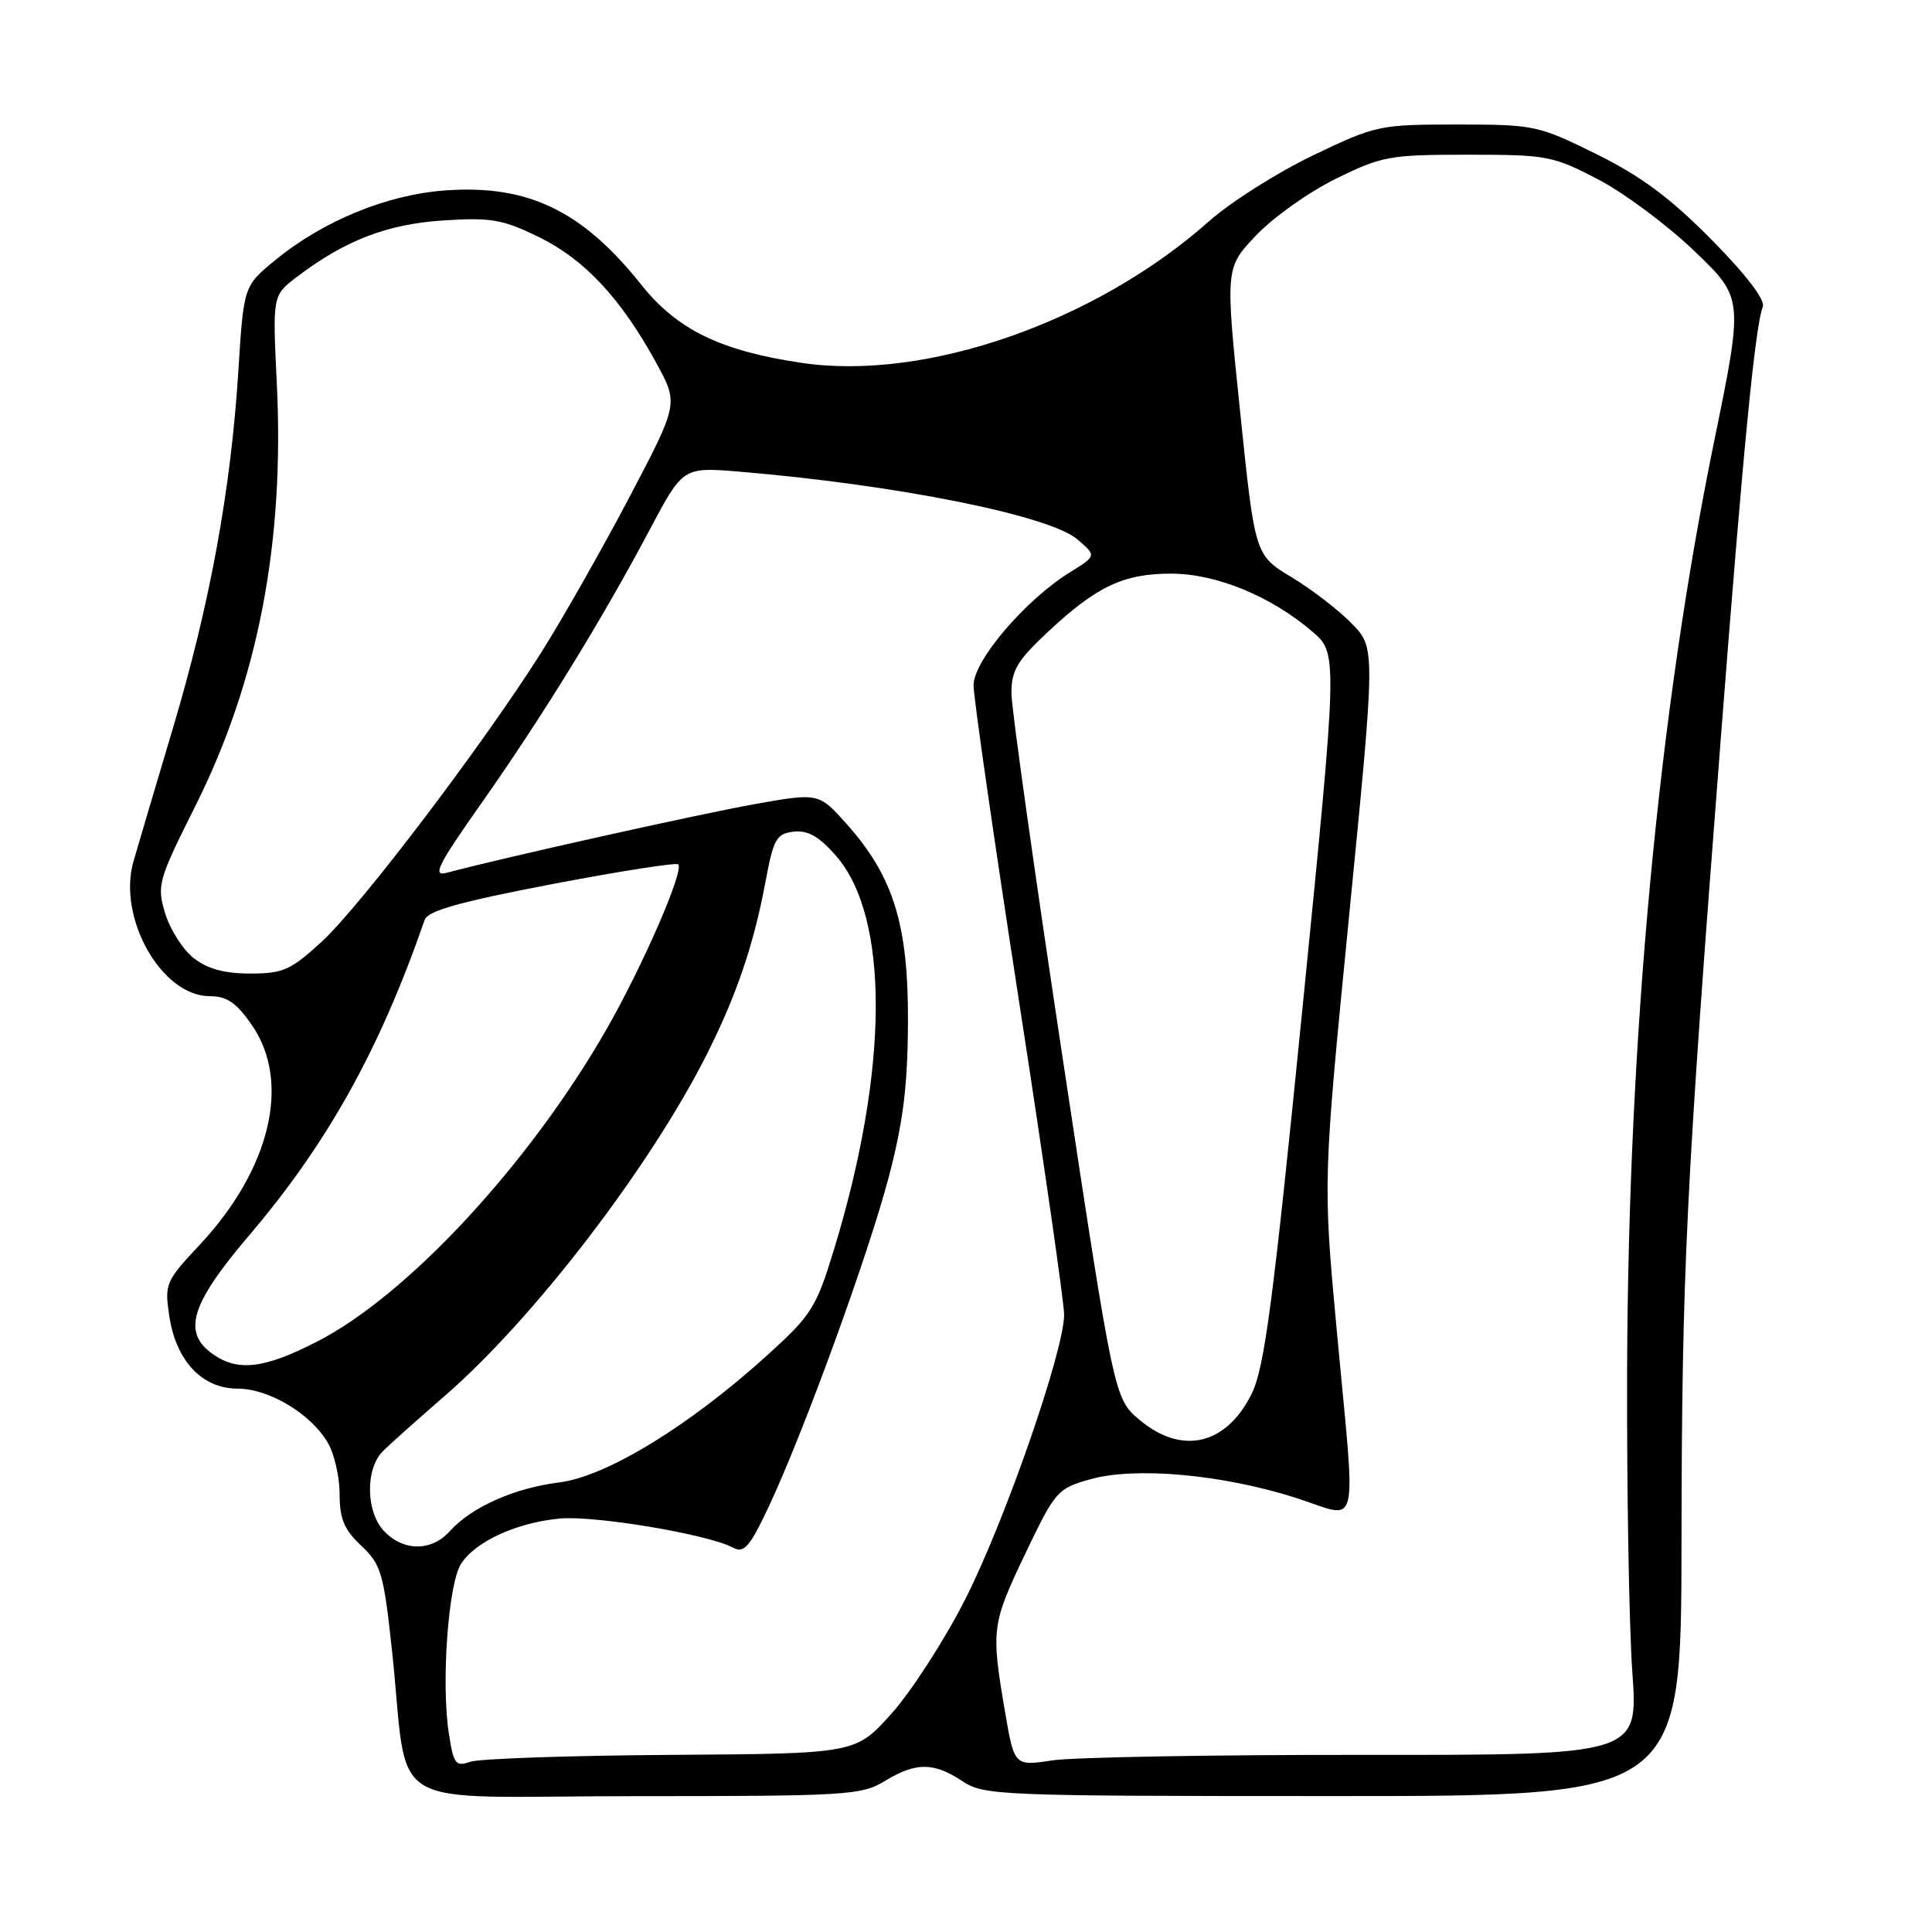 <?xml version="1.0" encoding="UTF-8" standalone="no"?>
<!DOCTYPE svg PUBLIC "-//W3C//DTD SVG 1.1//EN" "http://www.w3.org/Graphics/SVG/1.1/DTD/svg11.dtd" >
<svg xmlns="http://www.w3.org/2000/svg" xmlns:xlink="http://www.w3.org/1999/xlink" version="1.1" viewBox="0 0 256 256">
 <g >
 <path fill="currentColor"
d=" M 117.23 236.00 C 121.35 233.49 123.71 233.49 127.50 236.00 C 130.38 237.91 132.28 237.99 176.64 237.99 C 222.77 238.00 222.77 238.00 222.81 204.25 C 222.85 168.43 223.38 157.66 228.04 97.50 C 231.00 59.29 232.56 43.31 233.58 40.64 C 233.93 39.75 231.36 36.39 226.80 31.77 C 221.33 26.23 217.44 23.34 211.53 20.42 C 203.82 16.61 203.31 16.50 193.05 16.50 C 182.75 16.50 182.30 16.60 173.94 20.61 C 169.22 22.88 163.06 26.78 160.25 29.28 C 145.15 42.69 122.63 50.53 106.21 48.08 C 95.46 46.49 89.71 43.68 84.95 37.70 C 77.14 27.90 69.97 24.45 59.01 25.23 C 51.30 25.78 42.84 29.25 36.47 34.47 C 32.29 37.90 32.29 37.90 31.58 49.20 C 30.59 64.91 27.81 80.08 22.91 96.50 C 20.61 104.20 18.26 112.15 17.68 114.16 C 15.54 121.64 21.42 132.00 27.79 132.00 C 30.06 132.00 31.32 132.86 33.36 135.80 C 38.60 143.36 35.86 154.89 26.44 164.97 C 21.95 169.76 21.79 170.13 22.43 174.38 C 23.32 180.32 26.78 184.00 31.47 184.00 C 35.62 184.00 41.16 187.30 43.42 191.14 C 44.29 192.61 45.00 195.68 45.00 197.96 C 45.00 201.24 45.60 202.68 47.86 204.81 C 50.49 207.27 50.83 208.43 51.92 218.50 C 54.30 240.60 50.02 238.00 84.09 238.00 C 112.17 238.00 114.15 237.88 117.23 236.00 Z  M 59.45 229.52 C 58.46 222.89 59.40 209.91 61.07 207.25 C 62.93 204.29 68.38 201.77 74.13 201.22 C 78.73 200.77 93.82 203.30 97.13 205.07 C 98.58 205.85 99.33 205.00 101.81 199.75 C 106.42 189.97 114.98 166.50 117.75 156.02 C 119.67 148.73 120.27 143.93 120.31 135.50 C 120.38 122.60 118.41 116.19 112.26 109.27 C 108.50 105.04 108.50 105.04 100.00 106.55 C 92.75 107.84 66.49 113.69 59.18 115.65 C 57.24 116.17 58.00 114.64 63.82 106.39 C 71.84 94.99 79.79 82.08 86.09 70.19 C 90.50 61.88 90.50 61.88 98.00 62.50 C 118.82 64.24 139.07 68.30 142.76 71.47 C 145.30 73.65 145.30 73.65 141.79 75.82 C 135.87 79.48 129.00 87.53 129.00 90.80 C 129.00 92.38 131.70 111.15 135.00 132.50 C 138.30 153.85 141.00 172.62 141.00 174.20 C 141.00 179.01 133.11 201.69 127.84 212.03 C 125.12 217.37 120.74 224.14 118.13 227.06 C 113.37 232.37 113.37 232.37 88.93 232.53 C 75.50 232.62 63.52 233.03 62.33 233.44 C 60.35 234.13 60.09 233.77 59.45 229.52 Z  M 133.16 226.76 C 131.31 215.91 131.40 215.20 135.85 205.88 C 139.84 197.54 140.11 197.23 144.51 196.00 C 150.45 194.33 161.95 195.37 171.63 198.45 C 180.37 201.22 179.69 203.99 177.10 176.00 C 175.30 156.50 175.30 156.50 178.78 121.18 C 182.26 85.87 182.26 85.87 179.14 82.65 C 177.42 80.88 173.83 78.10 171.15 76.49 C 166.28 73.55 166.28 73.55 164.32 54.53 C 162.35 35.50 162.35 35.50 166.43 31.20 C 168.67 28.83 173.42 25.45 176.98 23.70 C 183.08 20.69 184.10 20.50 194.48 20.50 C 204.98 20.50 205.79 20.65 211.76 23.77 C 215.21 25.57 220.95 29.84 224.52 33.27 C 231.02 39.50 231.02 39.50 227.13 58.50 C 219.77 94.41 215.76 137.26 215.60 181.50 C 215.55 197.45 215.86 215.46 216.29 221.53 C 217.08 232.56 217.08 232.56 180.79 232.53 C 160.83 232.51 142.23 232.84 139.45 233.26 C 134.40 234.02 134.40 234.02 133.16 226.76 Z  M 51.00 203.00 C 48.47 200.47 48.34 194.65 50.77 192.25 C 51.74 191.29 55.40 188.03 58.89 185.00 C 70.73 174.75 86.25 154.50 93.76 139.50 C 97.62 131.79 99.88 125.12 101.40 117.00 C 102.48 111.16 102.87 110.47 105.15 110.20 C 107.03 109.98 108.51 110.82 110.75 113.37 C 117.89 121.50 117.80 141.67 110.52 165.53 C 108.16 173.26 107.54 174.25 101.74 179.51 C 91.41 188.89 80.39 195.64 74.10 196.43 C 68.12 197.18 62.49 199.69 59.60 202.89 C 57.20 205.55 53.59 205.59 51.00 203.00 Z  M 151.03 188.17 C 147.64 185.34 147.64 185.34 140.84 140.42 C 137.10 115.71 134.03 93.87 134.02 91.89 C 134.00 88.85 134.77 87.55 138.84 83.74 C 145.33 77.68 148.88 76.00 155.20 76.01 C 161.17 76.02 168.42 79.00 173.89 83.69 C 177.27 86.59 177.27 86.59 172.59 133.55 C 168.73 172.23 167.55 181.23 165.88 184.62 C 162.53 191.46 156.65 192.86 151.03 188.17 Z  M 28.22 179.44 C 24.12 176.57 25.25 172.82 32.91 163.82 C 43.40 151.50 50.28 139.16 56.27 121.89 C 56.69 120.68 60.94 119.49 73.11 117.16 C 82.06 115.45 89.60 114.27 89.87 114.53 C 90.68 115.35 85.14 128.06 80.30 136.50 C 70.11 154.25 54.03 171.60 42.05 177.75 C 35.04 181.35 31.55 181.78 28.22 179.44 Z  M 25.66 126.95 C 24.22 125.82 22.52 123.14 21.88 121.01 C 20.77 117.30 20.95 116.66 25.88 106.81 C 34.19 90.22 37.71 71.97 36.68 50.83 C 36.11 39.16 36.11 39.16 39.30 36.72 C 45.70 31.85 51.27 29.70 58.72 29.21 C 65.09 28.80 66.60 29.06 71.46 31.44 C 77.47 34.38 82.30 39.57 86.98 48.13 C 89.91 53.50 89.91 53.50 83.35 65.97 C 79.74 72.83 74.50 82.05 71.71 86.47 C 63.95 98.74 47.82 119.99 42.66 124.75 C 38.54 128.54 37.52 129.00 33.16 129.00 C 29.74 129.00 27.48 128.38 25.66 126.95 Z "/>
</g>
</svg>